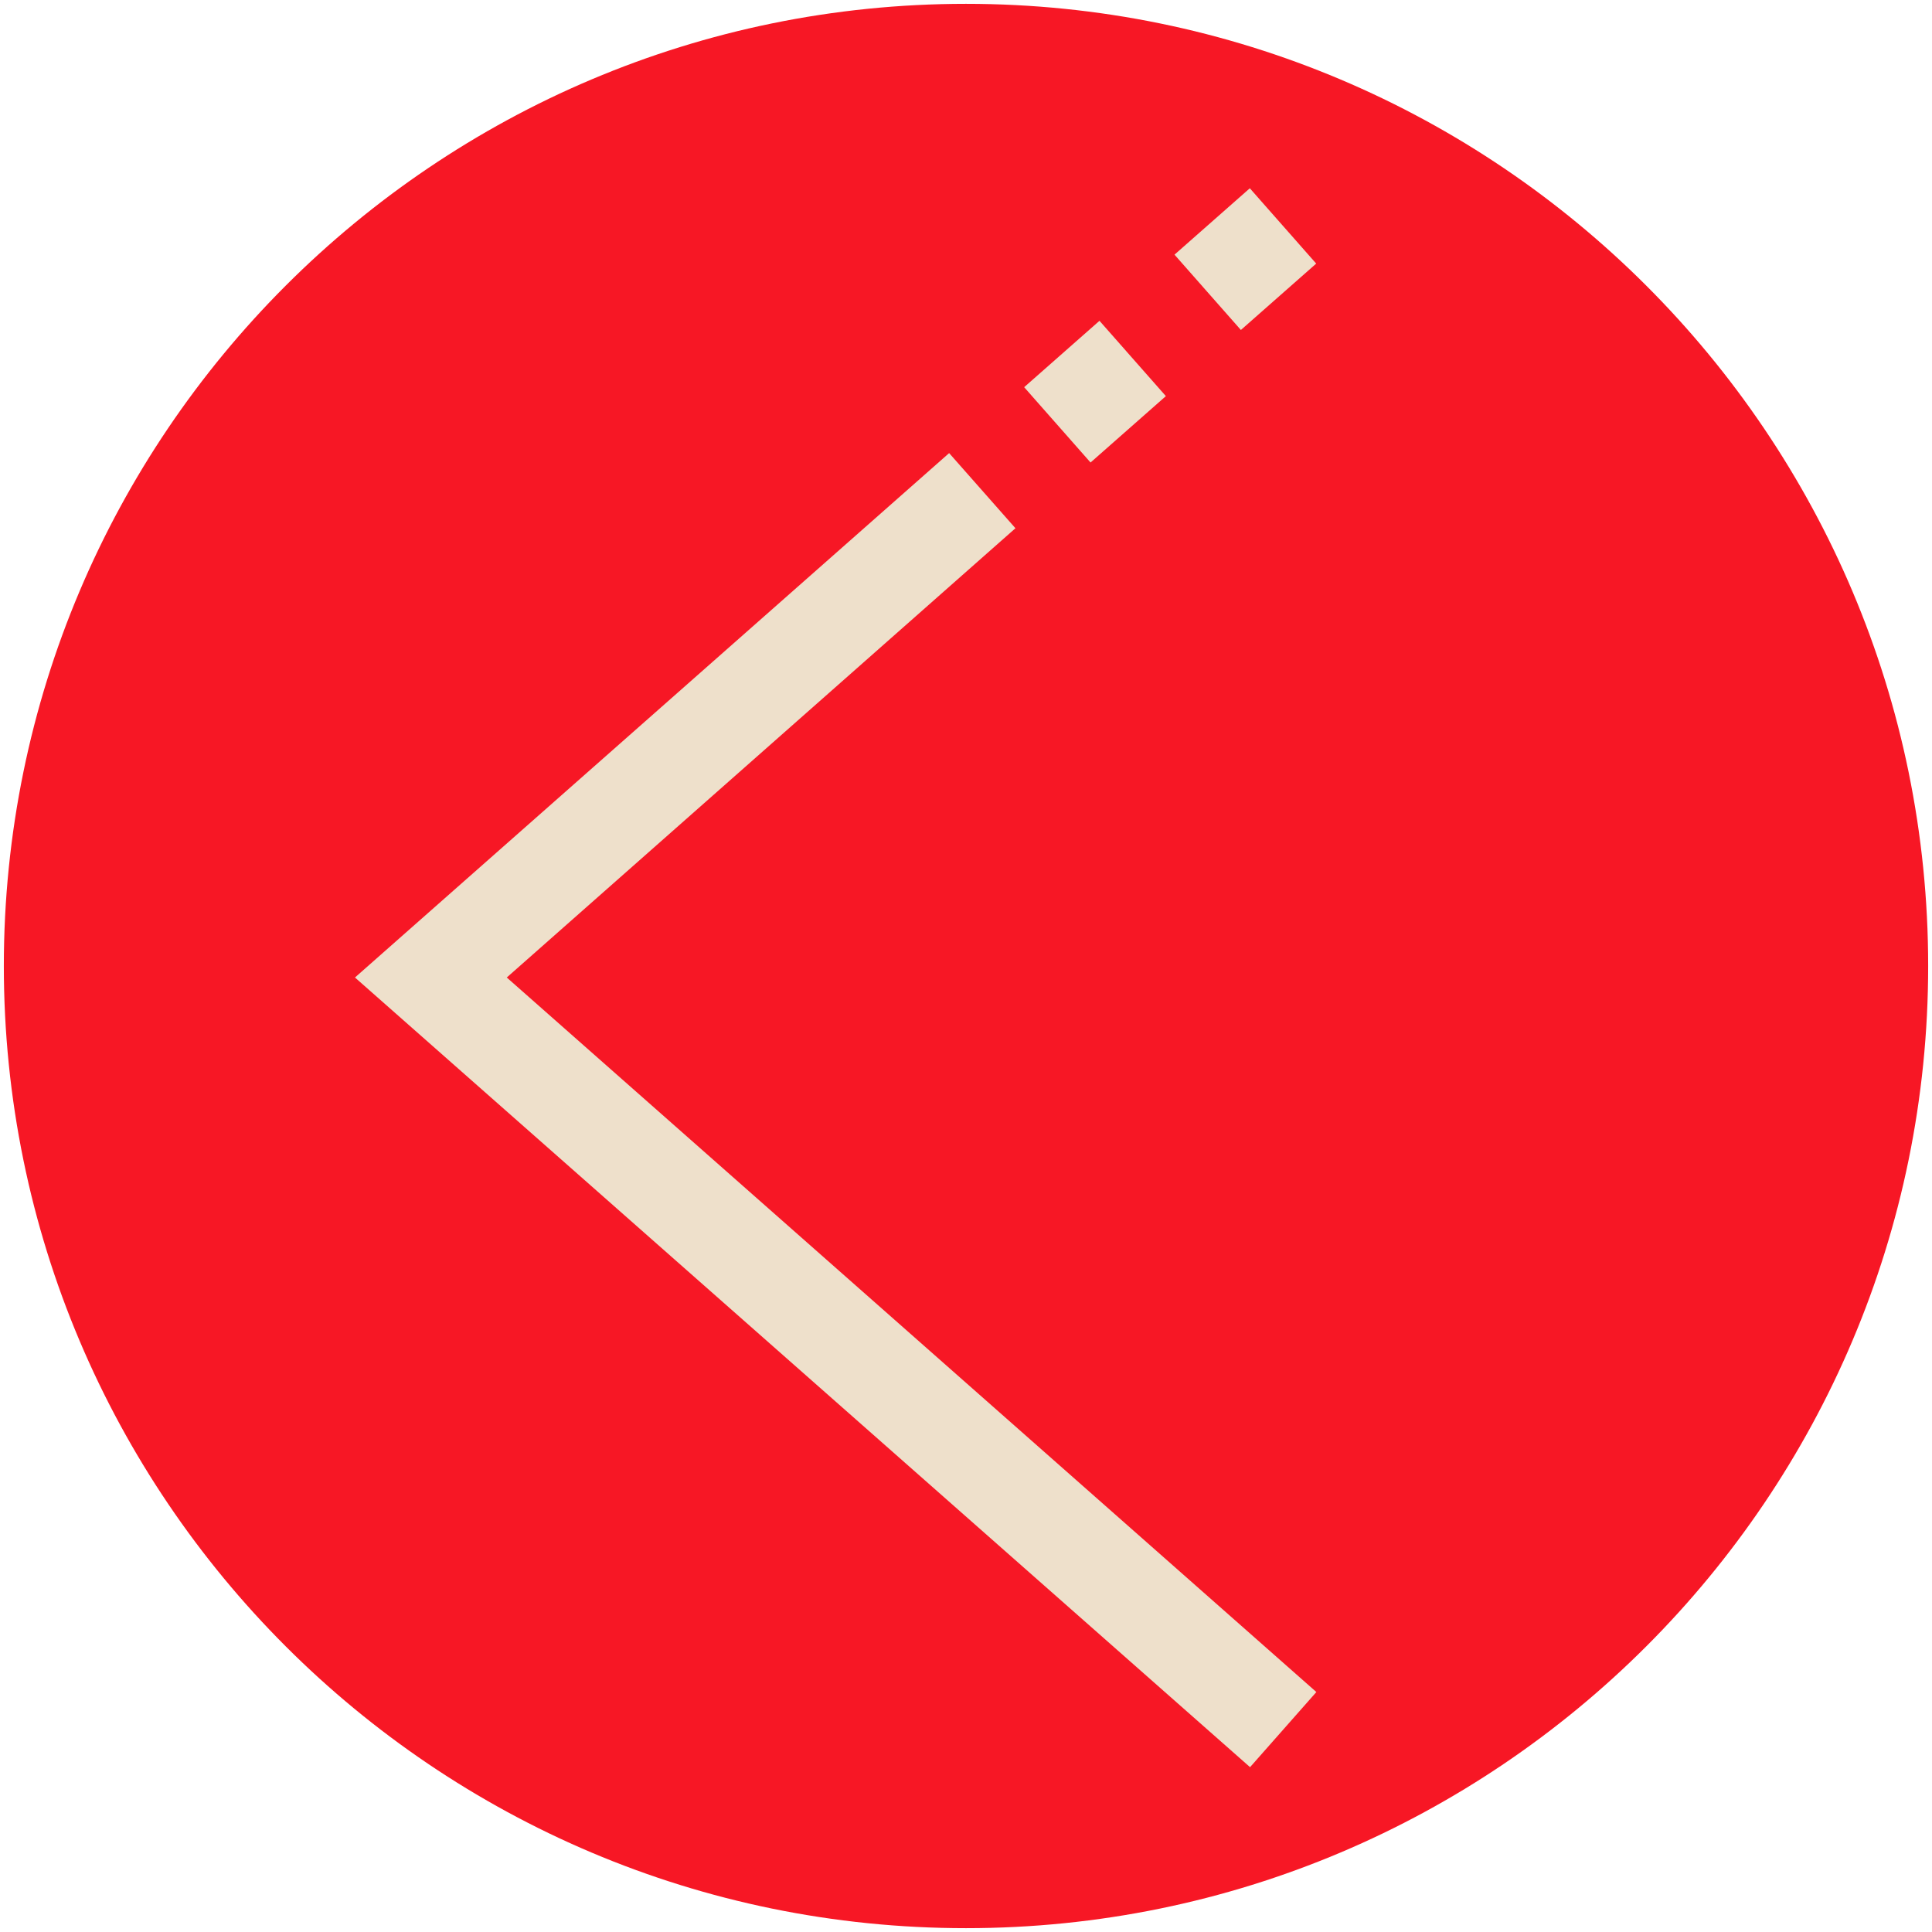 <?xml version="1.0" encoding="utf-8"?>
<!-- Generator: Adobe Illustrator 23.0.3, SVG Export Plug-In . SVG Version: 6.00 Build 0)  -->
<svg version="1.1" xmlns="http://www.w3.org/2000/svg" xmlns:xlink="http://www.w3.org/1999/xlink" x="0px" y="0px"
	 viewBox="0 0 504 504" style="enable-background:new 0 0 504 504;" xml:space="preserve">
<style type="text/css">
	.st0{fill:#F71725;}
	.st1{fill:#EEE0CB;}
</style>
<g id="Camada_2">
	<path class="st0" d="M252,503L252,503C113.4,503,1,390.6,1,252v0C1,113.4,113.4,1,252,1h0c138.6,0,251,112.4,251,251v0
		C503,390.6,390.6,503,252,503z"/>
</g>
<g id="Capa_1">
	<g>
		<g>
			<g>
				<polygon class="st1" points="264.9,137.8 247.6,118.2 92.6,255 326.1,461 343.4,441.4 132.2,255 				"/>
				
					<rect x="311.8" y="54.4" transform="matrix(0.75 -0.661 0.661 0.75 36.583 231.732)" class="st1" width="26.2" height="26.2"/>
				
					<rect x="272.6" y="89" transform="matrix(0.75 -0.661 0.661 0.75 3.893 214.443)" class="st1" width="26.2" height="26.2"/>
			</g>
		</g>
	</g>
</g>
</svg>
